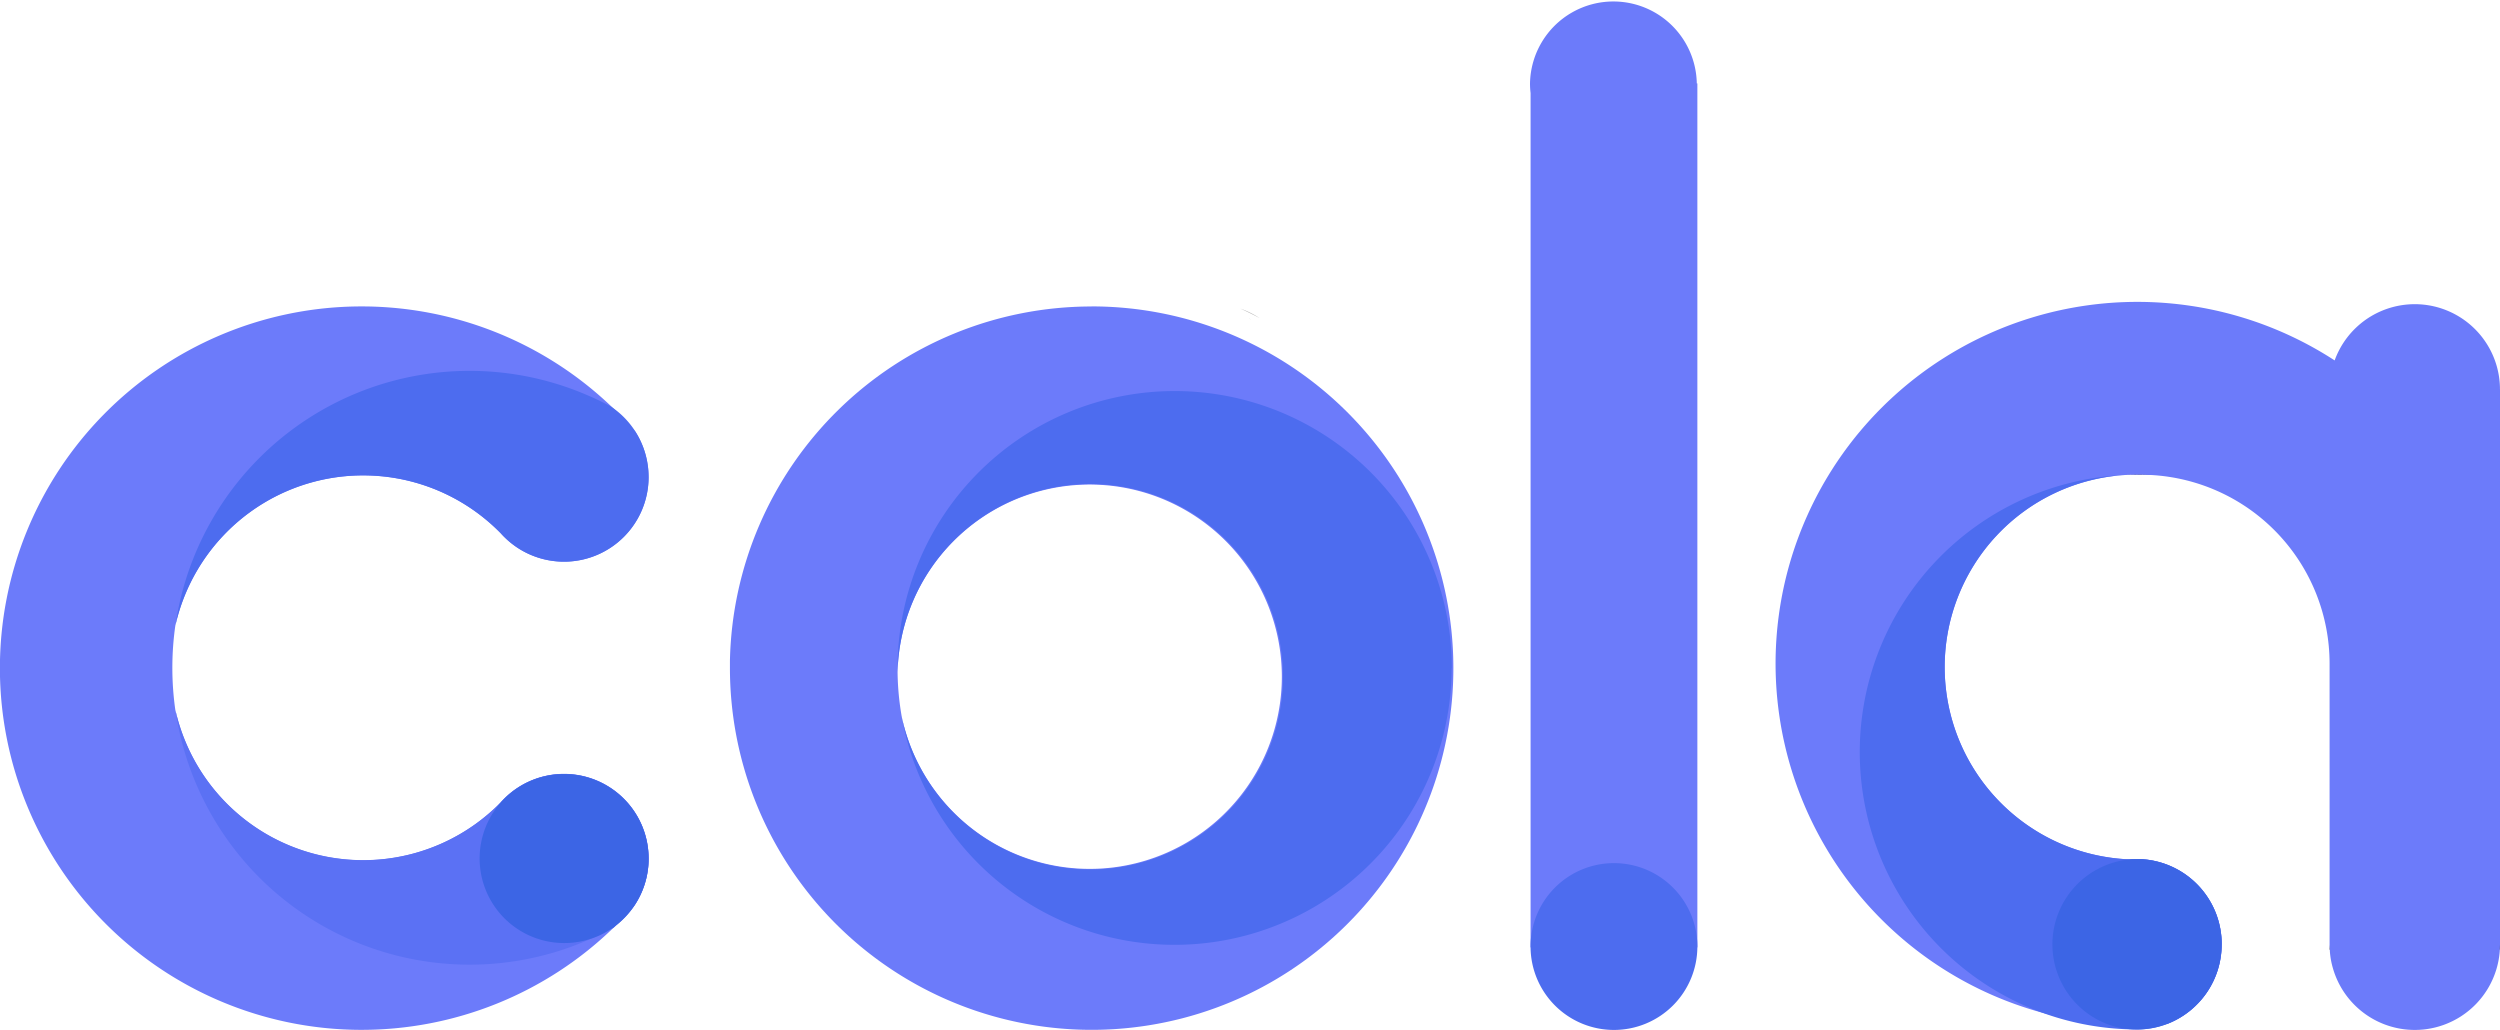 <svg id="그룹_36" data-name="그룹 36" xmlns="http://www.w3.org/2000/svg" xmlns:xlink="http://www.w3.org/1999/xlink" width="104.64" height="43.108" viewBox="0 0 104.64 43.108">
  <defs>
    <clipPath id="clip-path">
      <rect id="사각형_4" data-name="사각형 4" width="104.64" height="43.108" fill="none"/>
    </clipPath>
    <clipPath id="clip-path-3">
      <rect id="사각형_1" data-name="사각형 1" width="0.083" height="0.058" fill="none"/>
    </clipPath>
    <clipPath id="clip-path-4">
      <rect id="사각형_2" data-name="사각형 2" width="0.808" height="0.402" fill="none"/>
    </clipPath>
  </defs>
  <g id="그룹_9" data-name="그룹 9" clip-path="url(#clip-path)">
    <g id="그룹_8" data-name="그룹 8">
      <g id="그룹_7" data-name="그룹 7" clip-path="url(#clip-path)">
        <g id="그룹_3" data-name="그룹 3" transform="translate(52.278 13.325)" opacity="0.31">
          <g id="그룹_2" data-name="그룹 2">
            <g id="그룹_1" data-name="그룹 1" clip-path="url(#clip-path-3)">
              <path id="패스_1" data-name="패스 1" d="M240.186,61.259,240.1,61.2a.362.362,0,0,1,.051.029l.032.029" transform="translate(-240.103 -61.201)"/>
            </g>
          </g>
        </g>
        <g id="그룹_6" data-name="그룹 6" transform="translate(51.916 12.916)" opacity="0.31">
          <g id="그룹_5" data-name="그룹 5">
            <g id="그룹_4" data-name="그룹 4" clip-path="url(#clip-path-4)">
              <path id="패스_2" data-name="패스 2" d="M239.246,59.719c-.264-.143-.533-.278-.808-.4a3.413,3.413,0,0,1,.808.4" transform="translate(-238.438 -59.318)"/>
            </g>
          </g>
        </g>
        <path id="패스_3" data-name="패스 3" d="M240.293,57.5c0,.024,0,.047,0,.071V57.5Z" transform="translate(-187.972 -44.978)"/>
        <path id="패스_4" data-name="패스 4" d="M240.293,57.5v.071c0-.024,0-.047,0-.071Z" transform="translate(-187.972 -44.978)"/>
        <path id="패스_5" data-name="패스 5" d="M155.442,58.917a15.138,15.138,0,0,0-15.136,14.836c0,.1,0,.2,0,.3q0,.694.063,1.374a15.14,15.14,0,1,0,15.077-16.513m-7.948,17.176a11.482,11.482,0,0,1-.175-1.867,8.043,8.043,0,1,1,.178,1.884c0-.006,0-.011,0-.017" transform="translate(-109.754 -46.089)" fill="#6c7bfa"/>
        <path id="패스_6" data-name="패스 6" d="M195.713,86.782A11.6,11.6,0,0,1,172.7,88.835a8.067,8.067,0,1,0-.178-1.884c0-.057,0-.112,0-.169a11.6,11.6,0,0,1,23.2,0" transform="translate(-134.954 -58.814)" fill="#4d6cef"/>
        <path id="패스_7" data-name="패스 7" d="M27.149,82.03a3.519,3.519,0,0,1-.621,2q-.356.41-.744.792L25.7,84.9a15.14,15.14,0,1,1-.064-21.753c.011.01.022.019.032.029q.483.471.925.979a3.541,3.541,0,0,1-5.466,4.43c-.058-.056-.114-.114-.167-.174a8.056,8.056,0,0,0-13.62,3.854,12.54,12.54,0,0,0,0,3.55,8.058,8.058,0,0,0,13.611,3.867c.056-.064.115-.127.176-.186a3.541,3.541,0,0,1,6.019,2.531" transform="translate(0 -46.089)" fill="#6c7bfa"/>
        <path id="패스_8" data-name="패스 8" d="M53.533,75.737a3.541,3.541,0,0,1-6.019,2.531c-.058-.056-.114-.114-.167-.174a8.056,8.056,0,0,0-13.62,3.854,12.44,12.44,0,0,1,17.417-9.56s0,0,.005,0c.275.124.545.258.808.4a.052.052,0,0,1,.014.008l.083.058a3.546,3.546,0,0,1,1.478,2.878" transform="translate(-26.384 -55.769)" fill="#4d6cef"/>
        <path id="패스_9" data-name="패스 9" d="M53.533,142.752a3.546,3.546,0,0,1-1.365,2.793c-.026.026-.053.053-.081.079s-.072.042-.11.061l-.005,0c-.268.146-.543.282-.822.408,0,0,0,0-.005,0a12.44,12.44,0,0,1-17.417-9.56,8.058,8.058,0,0,0,13.611,3.867c.056-.064.115-.126.176-.186a3.541,3.541,0,0,1,6.019,2.531" transform="translate(-26.384 -106.812)" fill="#5b71f4"/>
        <path id="패스_10" data-name="패스 10" d="M99.239,152.344a3.546,3.546,0,0,1-1.365,2.793c-.061.05-.125.1-.19.14l-.005,0a3.415,3.415,0,0,1-.822.408s0,0-.005,0A3.541,3.541,0,0,1,93.044,150c.056-.064.115-.126.176-.186a3.541,3.541,0,0,1,6.019,2.531" transform="translate(-72.09 -116.403)" fill="#3c65e5"/>
        <path id="패스_11" data-name="패스 11" d="M371.611,61.661V84.906c0,.07,0,.138-.006.206a3.566,3.566,0,0,1-6.995.753,3.351,3.351,0,0,1-.12-.681c0-.023,0-.047-.006-.071,0-.068-.006-.137-.006-.206V73.164a7.906,7.906,0,0,0-7.47-7.918l-.088,0c-.167-.007-.334-.01-.5-.01s-.335,0-.5.01a8.056,8.056,0,0,0,.19,16.09c.1-.009.208-.014.313-.014s.209,0,.313.014a3.572,3.572,0,0,1,.942,6.888q-.621.052-1.255.052t-1.255-.052a14.844,14.844,0,0,1-2.815-.5A15.142,15.142,0,1,1,364.69,60.45a3.566,3.566,0,0,1,6.919,1.14c0,.024,0,.047,0,.071" transform="translate(-266.971 -45.364)" fill="#6c7bfa"/>
        <path id="패스_12" data-name="패스 12" d="M447.831,181.606v.206h.006c0-.068-.006-.137-.006-.206" transform="translate(-350.324 -142.065)" fill="#4d4d4d"/>
        <path id="패스_13" data-name="패스 13" d="M410,165.143c-.1.006-.208.008-.313.008s-.209,0-.313-.008c.1-.009.208-.014.313-.014s.209,0,.313.014" transform="translate(-320.242 -129.175)"/>
        <path id="패스_14" data-name="패스 14" d="M409.51,91.239c-.167-.008-.334-.011-.5-.011s-.336,0-.5.011c.165-.011.334-.015.5-.015s.337,0,.5.015" transform="translate(-319.56 -71.362)"/>
        <path id="패스_15" data-name="패스 15" d="M372.642,110.938a3.565,3.565,0,0,1-2.287,3.336,3.517,3.517,0,0,1-1.255.231,11.61,11.61,0,0,1-.5-23.209,8.056,8.056,0,0,0,.19,16.09c.1-.009.208-.014.313-.014s.209,0,.313.014a3.558,3.558,0,0,1,3.229,3.553" transform="translate(-279.653 -71.417)" fill="#4d6cef"/>
        <path id="패스_16" data-name="패스 16" d="M401.627,168.7a3.565,3.565,0,0,1-2.287,3.336,3.528,3.528,0,0,1-2.51,0,3.572,3.572,0,0,1,.943-6.888c.1-.009.208-.014.313-.014s.209,0,.313.014a3.558,3.558,0,0,1,3.229,3.553" transform="translate(-308.638 -129.175)" fill="#3c65e5"/>
        <path id="패스_17" data-name="패스 17" d="M447.831,181.606c0,.07,0,.138.006.206h-.006Z" transform="translate(-350.324 -142.065)"/>
        <path id="패스_18" data-name="패스 18" d="M480.568,181.606v.206h-.006c0-.068.006-.137.006-.206" transform="translate(-375.928 -142.065)"/>
        <path id="패스_19" data-name="패스 19" d="M301.128,3.49V39.655h-6.981V3.894a3.251,3.251,0,0,1-.024-.4,3.491,3.491,0,0,1,6.981,0Z" transform="translate(-230.083)" fill="#6c7bfa"/>
        <path id="패스_20" data-name="패스 20" d="M301.215,169.414a3.491,3.491,0,1,1-3.49-3.49,3.49,3.49,0,0,1,3.49,3.49" transform="translate(-230.17 -129.797)" fill="#4d6cef"/>
      </g>
    </g>
  </g>
</svg>
